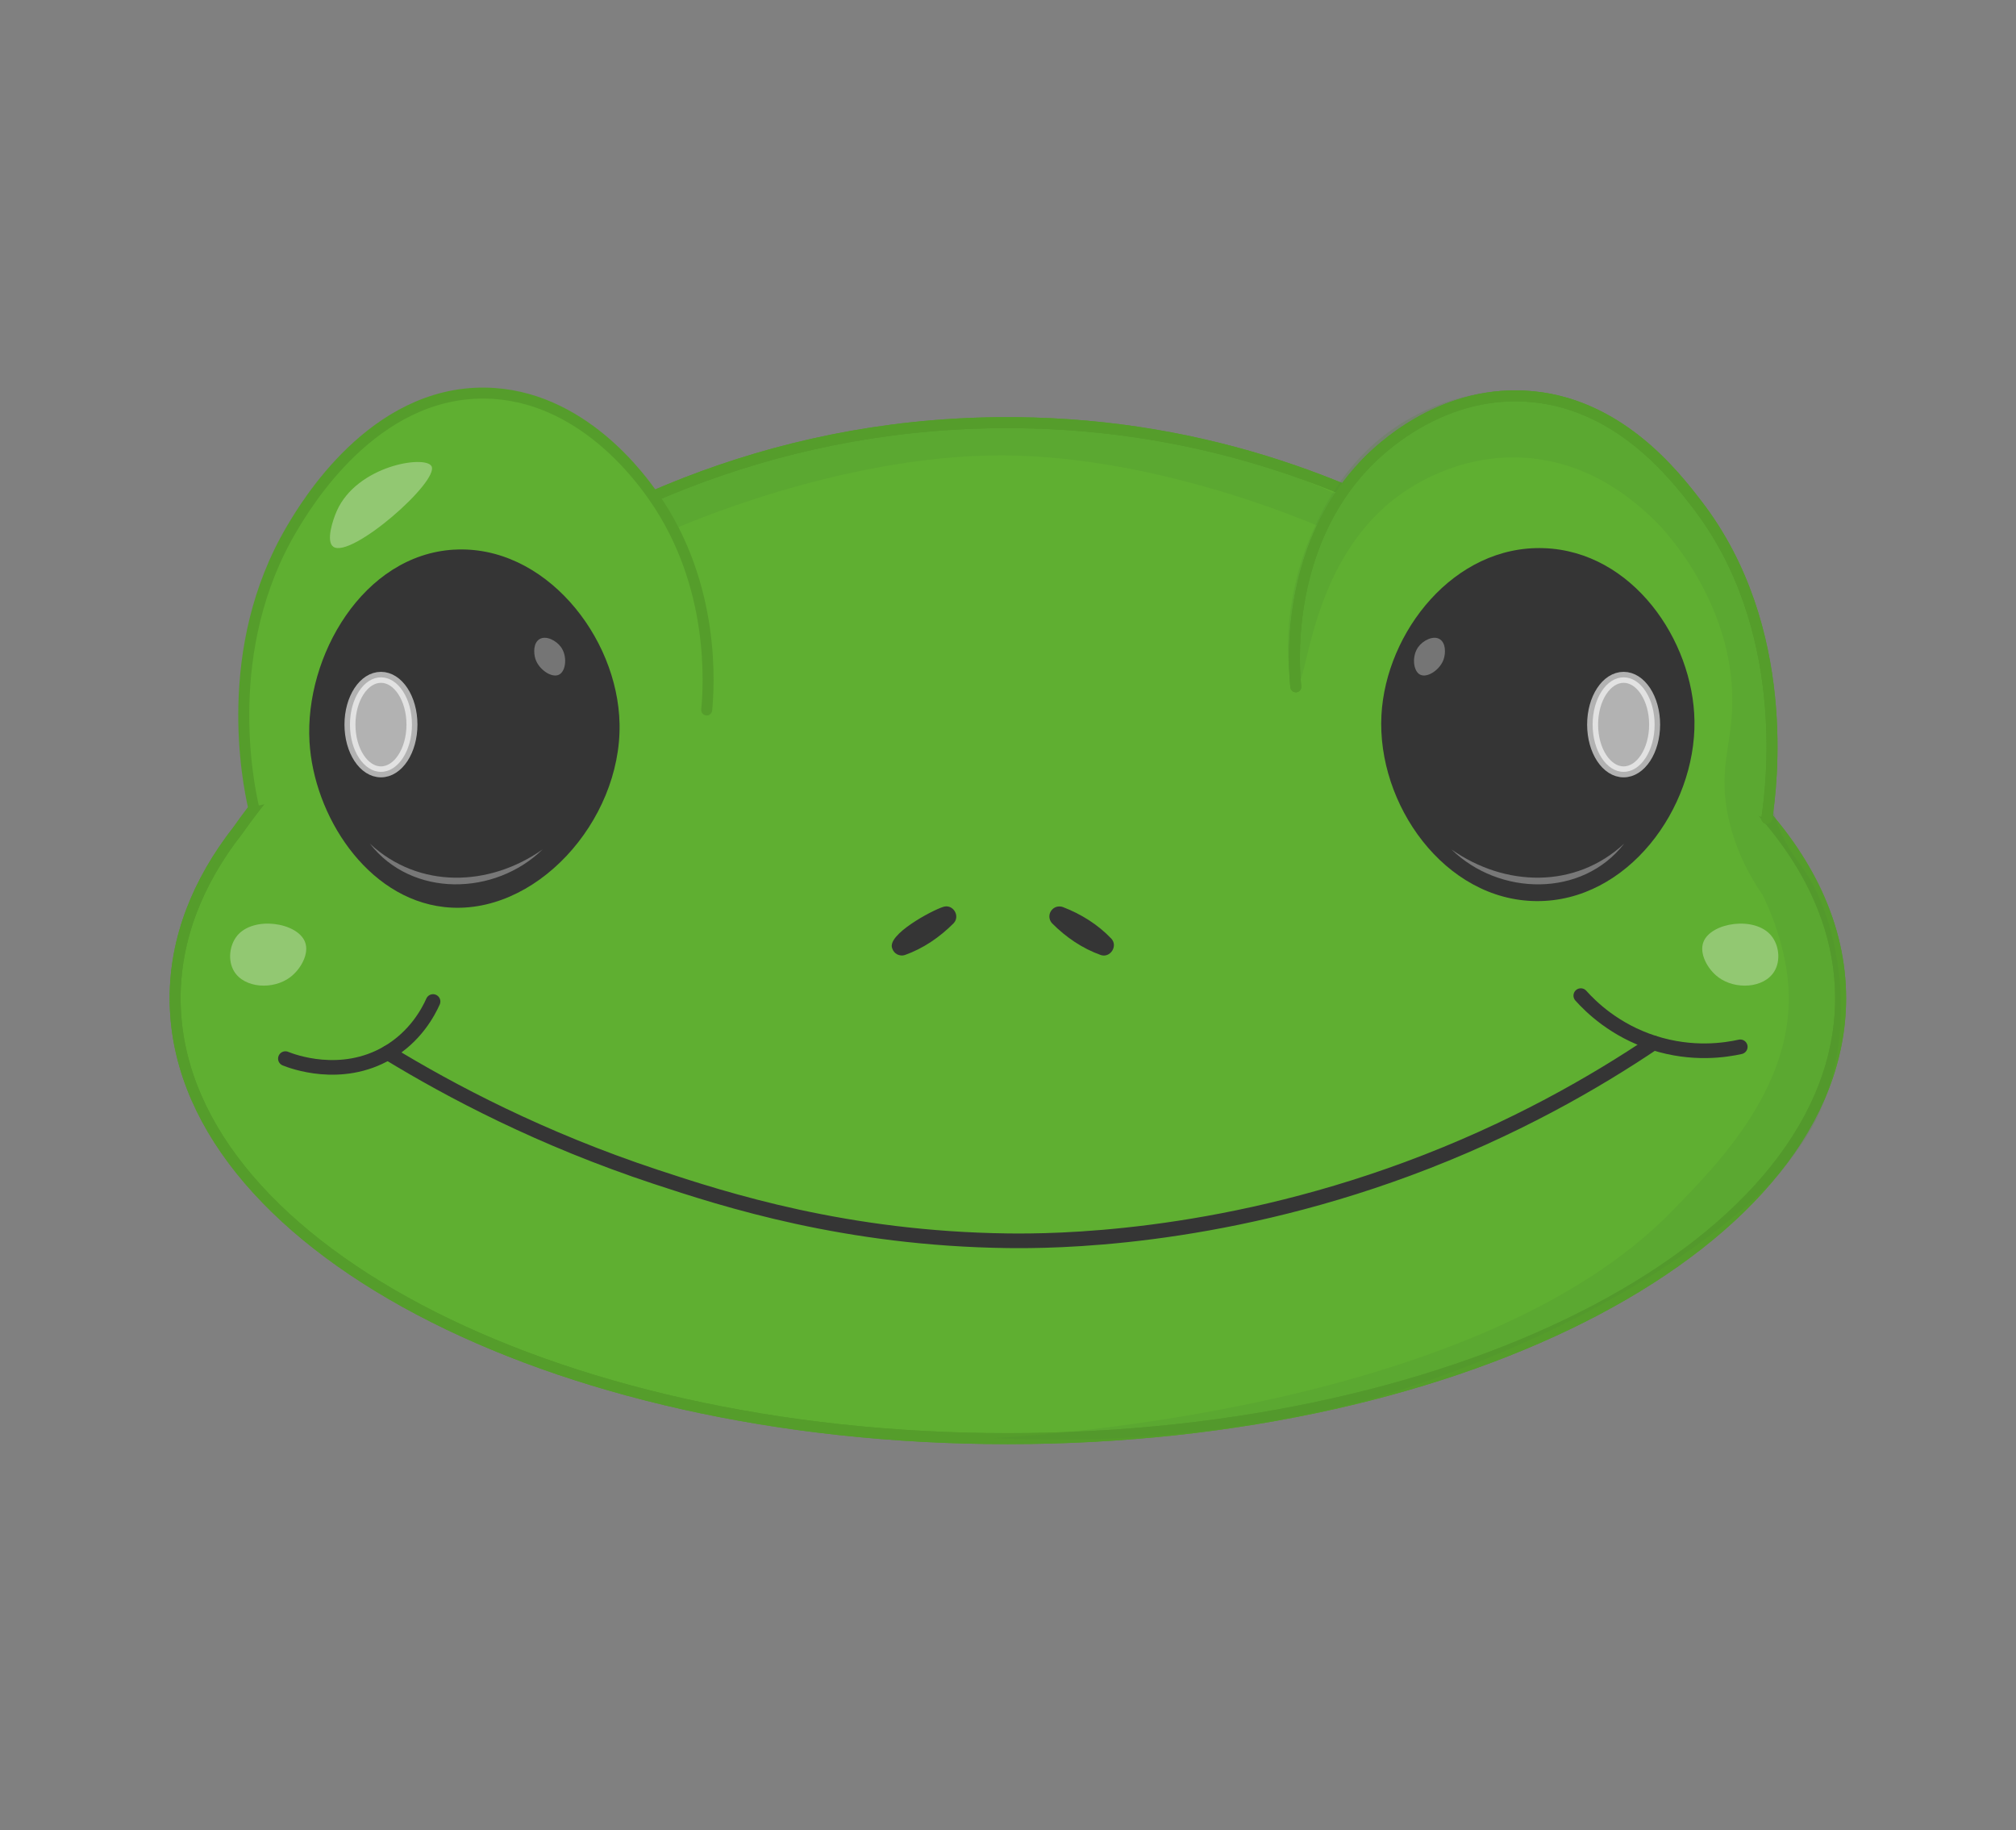 <?xml version="1.0" encoding="UTF-8"?>
<svg id="Calque_35" data-name="Calque 35" xmlns="http://www.w3.org/2000/svg" viewBox="0 0 550.83 500">
  <rect x="0" y="0" width="550.83" height="500" fill="#808080" stroke="none"/>
  <defs>
    <style>
      .cls-1 {
        fill: #5faf31;
      }

      .cls-1, .cls-2, .cls-3 {
        stroke-linecap: round;
        stroke-linejoin: round;
      }

      .cls-1, .cls-3 {
        stroke: #559d2b;
      }

      .cls-1, .cls-3, .cls-4 {
        stroke-width: 3px;
      }

      .cls-2 {
        stroke: #353535;
        stroke-width: 4px;
      }

      .cls-2, .cls-3 {
        fill: none;
      }

      .cls-5 {
        opacity: .33;
      }

      .cls-6 {
        fill: #353535;
      }

      .cls-6, .cls-7, .cls-8, .cls-9 {
        stroke-width: 0px;
      }

      .cls-7 {
        fill: #4d8c32;
        opacity: .21;
      }

      .cls-4 {
        opacity: .62;
        stroke: #fff;
        stroke-miterlimit: 10;
      }

      .cls-4, .cls-8, .cls-9 {
        fill: #fff;
      }

      .cls-9 {
        opacity: .32;
      }
    </style>
  </defs>
  <path id="tete" class="cls-1" d="M477.98,217.9c-30.14-36.78-99.49-103.49-205.21-102.43-128.09,1.28-200.48,100.96-207.76,111.35h0c-11.05,14.14-17.16,29.64-17.16,45.9,0,66.44,101.87,120.3,227.53,120.3s227.53-53.86,227.53-120.3c0-19.74-9-38.38-24.94-54.82Z"/>
  <path class="cls-7" d="M170.77,141.81c.03.12,1.09.44,3.23,1.08,5.05,1.51,9.99,1.73,9.99,1.73,0,0,45.07-20.35,89.92-20.21,43.74.13,87.29,19.75,87.29,19.75,0,0,3.95.46,5.63.34,2.37-.16,9.15-.61,9.4-1.77.86-4.06-47.18-27.7-101.91-27.81-55.09-.11-104.27,23.65-103.55,26.9Z"/>
  <path id="tete-2" data-name="tete" class="cls-3" d="M477.98,217.9c-30.14-36.78-99.49-103.49-205.21-102.43-128.09,1.28-200.48,100.96-207.76,111.35h0c-11.05,14.14-17.16,29.64-17.16,45.9,0,66.44,101.87,120.3,227.53,120.3s227.53-53.86,227.53-120.3c0-19.74-9-38.38-24.94-54.82Z"/>
  <path id="yeux" class="cls-1" d="M482.75,223.58c1.26-8.39,7-51.85-18.96-85.64-6.22-8.09-21.83-28.42-47.2-29.73-23.46-1.22-39.69,14.62-43.17,18.19-23.02,23.65-19.79,57.44-19.36,61.24"/>
  <path class="cls-7" d="M472.26,223.45c-2.89-13.26.91-19.45,1.05-31.49.33-27.92-19.49-48.1-20.61-49.2-4.63-4.51-17.27-16.83-36.91-17.75-18.05-.85-31.06,8.43-34.29,10.89-24.23,18.41-24.12,52.18-27.43,51.6-2.63-.46-4.59-21.97,4.71-42.59,3.08-6.83,10.46-22.56,28.51-31.74,5.63-2.86,19.98-9,37.12-5.38,21.06,4.45,32.69,20.65,39.4,30.01,13.6,18.97,23.19,47.86,20.37,66.28-.39,2.56-1.87,10.41,1.01,19.57,2.09,6.64,5.48,10.85,6.86,12.71,10.28,13.89,15.02,41.64,6.66,63.74-.82,2.16-1.75,4.32-2.91,6.56,0,0-5.86,11.5-16.86,21.28-43.48,38.68-106.98,55-106.98,55-22.58,5.8-57.25,12.14-100.58,9.93,14.49-.81,133.53-8.5,185.57-62.11,12-12.36,34.84-34.95,31.47-63.74-1.44-12.3-6.86-22.59-6.86-22.59,0,0,0,0,0,0-3.13-4.52-7.24-11.63-9.28-20.98Z"/>
  <path id="yeux-2" data-name="yeux" class="cls-1" d="M193.09,193.96c.55-5.73,2.7-33.79-14.52-58.33-3.08-4.39-19.56-27.88-45.99-28.24-30.66-.42-49.06,30.64-52.85,37.04-19.5,32.93-11.91,69.53-10.49,75.92"/>
  <path id="oeil_g" data-name="oeil g" class="cls-6" d="M124.1,150.15c-24.9,1.42-40.87,29.16-39.54,52.45,1.15,20.17,15.62,42.75,36.71,45.18,24.83,2.86,48.52-23.39,48.01-50.02-.47-23.99-20.6-49.01-45.18-47.6Z"/>
  <path id="oeil_d" data-name="oeil d" class="cls-6" d="M421.83,149.75c-24.54-.86-43.15,22.91-44.38,45.59-1.31,24.36,17.27,50.65,42.36,50.83,24.82.18,43.53-25.28,43.17-49.22-.34-22.09-16.98-46.36-41.15-47.2Z"/>
  <path id="bouche" class="cls-2" d="M77.98,289.2c1.75.71,15.2,5.87,27.97-1.61,7.62-4.47,11.11-11.17,12.37-13.99"/>
  <path id="bouche-2" data-name="bouche" class="cls-2" d="M431.92,271.99c2.7,3.01,9.22,9.48,19.9,12.91,10.67,3.42,19.72,1.96,23.67,1.08"/>
  <path id="bouche-3" data-name="bouche" class="cls-2" d="M105.95,287.59c17.26,10.53,41.88,23.53,73.15,33.89,19.16,6.34,51.99,16.92,96.28,17.48,12.21.15,56.26-.06,109.19-19.63,28.95-10.7,51.51-23.85,67.24-34.43"/>
  <path id="nez" class="cls-6" d="M290.35,247.77c5.02,1.93,9.61,4.78,13.31,8.67,1.86,2.04-.34,5.33-2.9,4.46-5.06-1.81-9.52-4.86-13.31-8.67-1.03-1.11-.97-2.84.14-3.87.77-.72,1.84-.9,2.77-.58h0Z"/>
  <path id="nez-2" data-name="nez" class="cls-6" d="M260.55,252.23c-3.8,3.81-8.25,6.86-13.31,8.67-1.46.46-3.01-.35-3.46-1.81-1.53-3.76,10.75-10.33,13.87-11.32,2.67-.95,4.83,2.43,2.9,4.46h0Z"/>
  <ellipse id="ref_rond" data-name="ref rond" class="cls-4" cx="443.62" cy="197.95" rx="8.47" ry="12.91"/>
  <ellipse id="ref_rond-2" data-name="ref rond" class="cls-4" cx="104.09" cy="197.95" rx="8.47" ry="12.91"/>
  <g id="reflet2" class="cls-5">
    <path class="cls-8" d="M101.04,230.45c13.4,12.48,32.68,11.84,47.2,1.61-12.97,12.67-35.68,13.27-47.2-1.61h0Z"/>
  </g>
  <g id="reflet1" class="cls-5">
    <path class="cls-8" d="M443.79,230.45c-11.53,14.89-34.24,14.29-47.2,1.61,14.52,10.23,33.8,10.86,47.2-1.61h0Z"/>
  </g>
  <path class="cls-9" d="M147.37,174.63c-1.64,1.03-1.61,3.73-1.08,5.38.96,2.95,4.49,5.29,6.45,4.3,1.92-.96,2.32-5.05.54-7.53-1.3-1.82-4.13-3.28-5.92-2.15Z"/>
  <path class="cls-9" d="M393.4,174.63c1.64,1.03,1.61,3.73,1.08,5.38-.96,2.95-4.49,5.29-6.45,4.3-1.92-.96-2.32-5.05-.54-7.53,1.3-1.82,4.13-3.28,5.92-2.15Z"/>
  <path id="yeux-3" data-name="yeux" class="cls-3" d="M482.75,223.58c1.26-8.39,7-51.85-18.96-85.64-6.22-8.09-21.83-28.42-47.2-29.73-23.46-1.22-39.69,14.62-43.17,18.19-23.02,23.65-19.79,57.44-19.36,61.24"/>
  <path class="cls-9" d="M117.87,127.32c-1.76-3.02-20.31-.17-25.85,12.27-1.11,2.5-3.01,8.31-.95,9.77,4.78,3.41,29.18-17.96,26.81-22.04Z"/>
  <path class="cls-9" d="M64.77,255.67c-2.07,2.55-2.59,6.73-.81,9.68,2.82,4.66,10.69,5.11,15.33,1.61,2.9-2.18,5.31-6.49,4.03-9.68-2.1-5.28-14.07-7.14-18.56-1.61Z"/>
  <path class="cls-9" d="M484,255.67c2.07,2.55,2.59,6.73.81,9.68-2.82,4.66-10.69,5.11-15.33,1.61-2.9-2.18-5.31-6.49-4.03-9.68,2.1-5.28,14.07-7.14,18.56-1.61Z"/>
</svg>